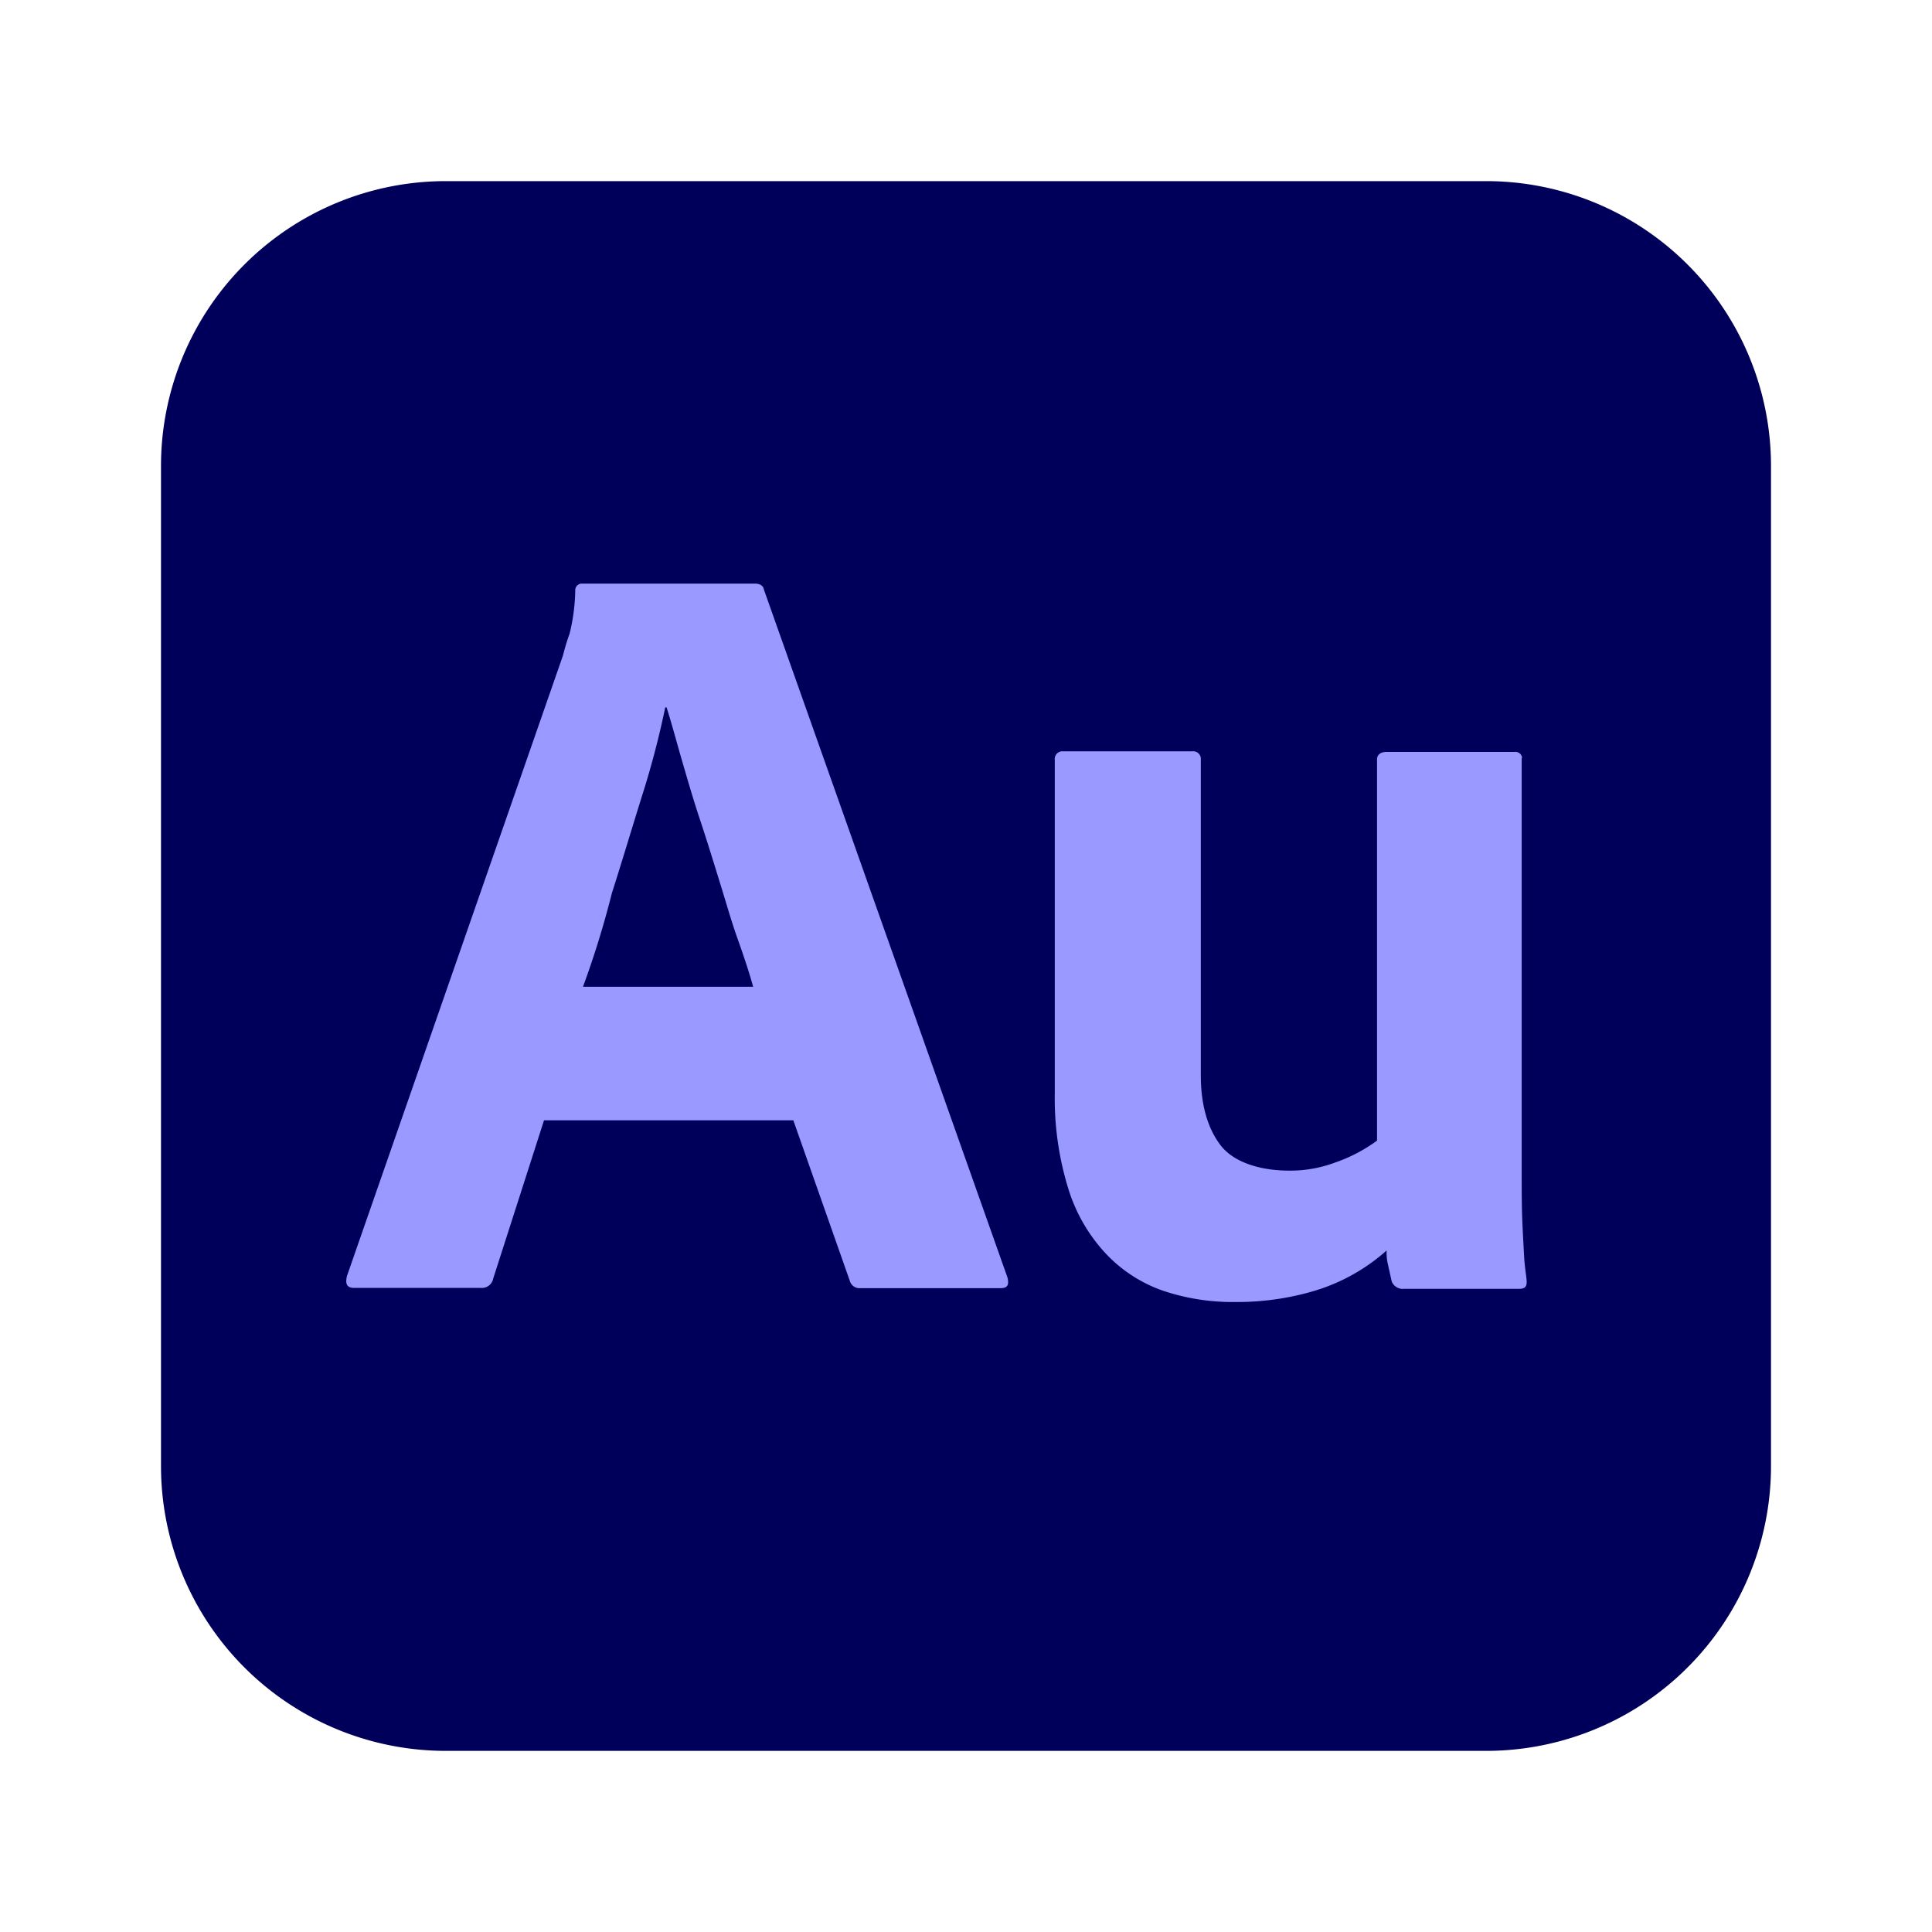 <svg xmlns="http://www.w3.org/2000/svg" viewBox="0 0 24 24" width="24" height="24">
  <path fill="#00005b" d="M 5.542,2.25 H 18.458 a 3.538,3.538 0 0 1 3.542,3.542 V 18.208 a 3.538,3.538 0 0 1 -3.542,3.542 H 5.542 A 3.538,3.538 0 0 1 2,18.209 V 5.792 A 3.538,3.538 0 0 1 5.542,2.25 Z" />
  <path fill="#9999ff" d="M 9.855,13.917 H 6.758 L 6.127,15.882 A 0.144,0.144 0 0 1 5.971,15.999 H 4.403 c -0.093,0 -0.117,-0.047 -0.093,-0.148 l 2.683,-7.707 a 2.667,2.667 0 0 1 0.083,-0.273 2.412,2.412 0 0 0 0.07,-0.531 0.083,0.083 0 0 1 0.072,-0.09 h 2.161 c 0.055,0 0.102,0.023 0.109,0.07 L 12.515,15.869 c 0.023,0.093 0,0.133 -0.083,0.133 h -1.743 a 0.125,0.125 0 0 1 -0.133,-0.093 z M 7.242,12.258 H 9.356 C 9.309,12.086 9.239,11.875 9.161,11.657 9.083,11.438 9.013,11.188 8.935,10.939 8.858,10.69 8.779,10.432 8.693,10.175 8.608,9.918 8.538,9.675 8.468,9.434 c -0.07,-0.241 -0.125,-0.452 -0.188,-0.647 H 8.264 A 10.937,10.937 0 0 1 7.983,9.863 c -0.125,0.398 -0.25,0.819 -0.382,1.232 a 11.443,11.443 0 0 1 -0.359,1.163 z" />
  <path fill="#9999ff" d="m 18.903,9.434 v 5.109 c 0,0.226 0,0.421 0.007,0.601 0.007,0.18 0.016,0.328 0.023,0.46 0.007,0.132 0.023,0.211 0.031,0.297 0.007,0.086 -0.023,0.109 -0.093,0.109 h -1.427 a 0.147,0.147 0 0 1 -0.156,-0.093 l -0.047,-0.211 a 0.64,0.64 0 0 1 -0.016,-0.172 2.375,2.375 0 0 1 -0.944,0.515 3.372,3.372 0 0 1 -0.928,0.125 2.712,2.712 0 0 1 -0.905,-0.14 1.775,1.775 0 0 1 -0.71,-0.46 2.069,2.069 0 0 1 -0.468,-0.811 3.789,3.789 0 0 1 -0.167,-1.186 V 9.442 A 0.096,0.096 0 0 1 13.188,9.333 h 1.621 a 0.096,0.096 0 0 1 0.108,0.084 v 3.939 c 0,0.367 0.083,0.655 0.242,0.866 0.158,0.211 0.483,0.32 0.858,0.32 a 1.595,1.595 0 0 0 0.567,-0.1 1.957,1.957 0 0 0 0.522,-0.273 V 9.434 c 0,-0.055 0.039,-0.093 0.117,-0.093 h 1.592 a 0.083,0.083 0 0 1 0.093,0.07 0.028,0.028 0 0 0 -0.004,0.023 z" />
</svg>
